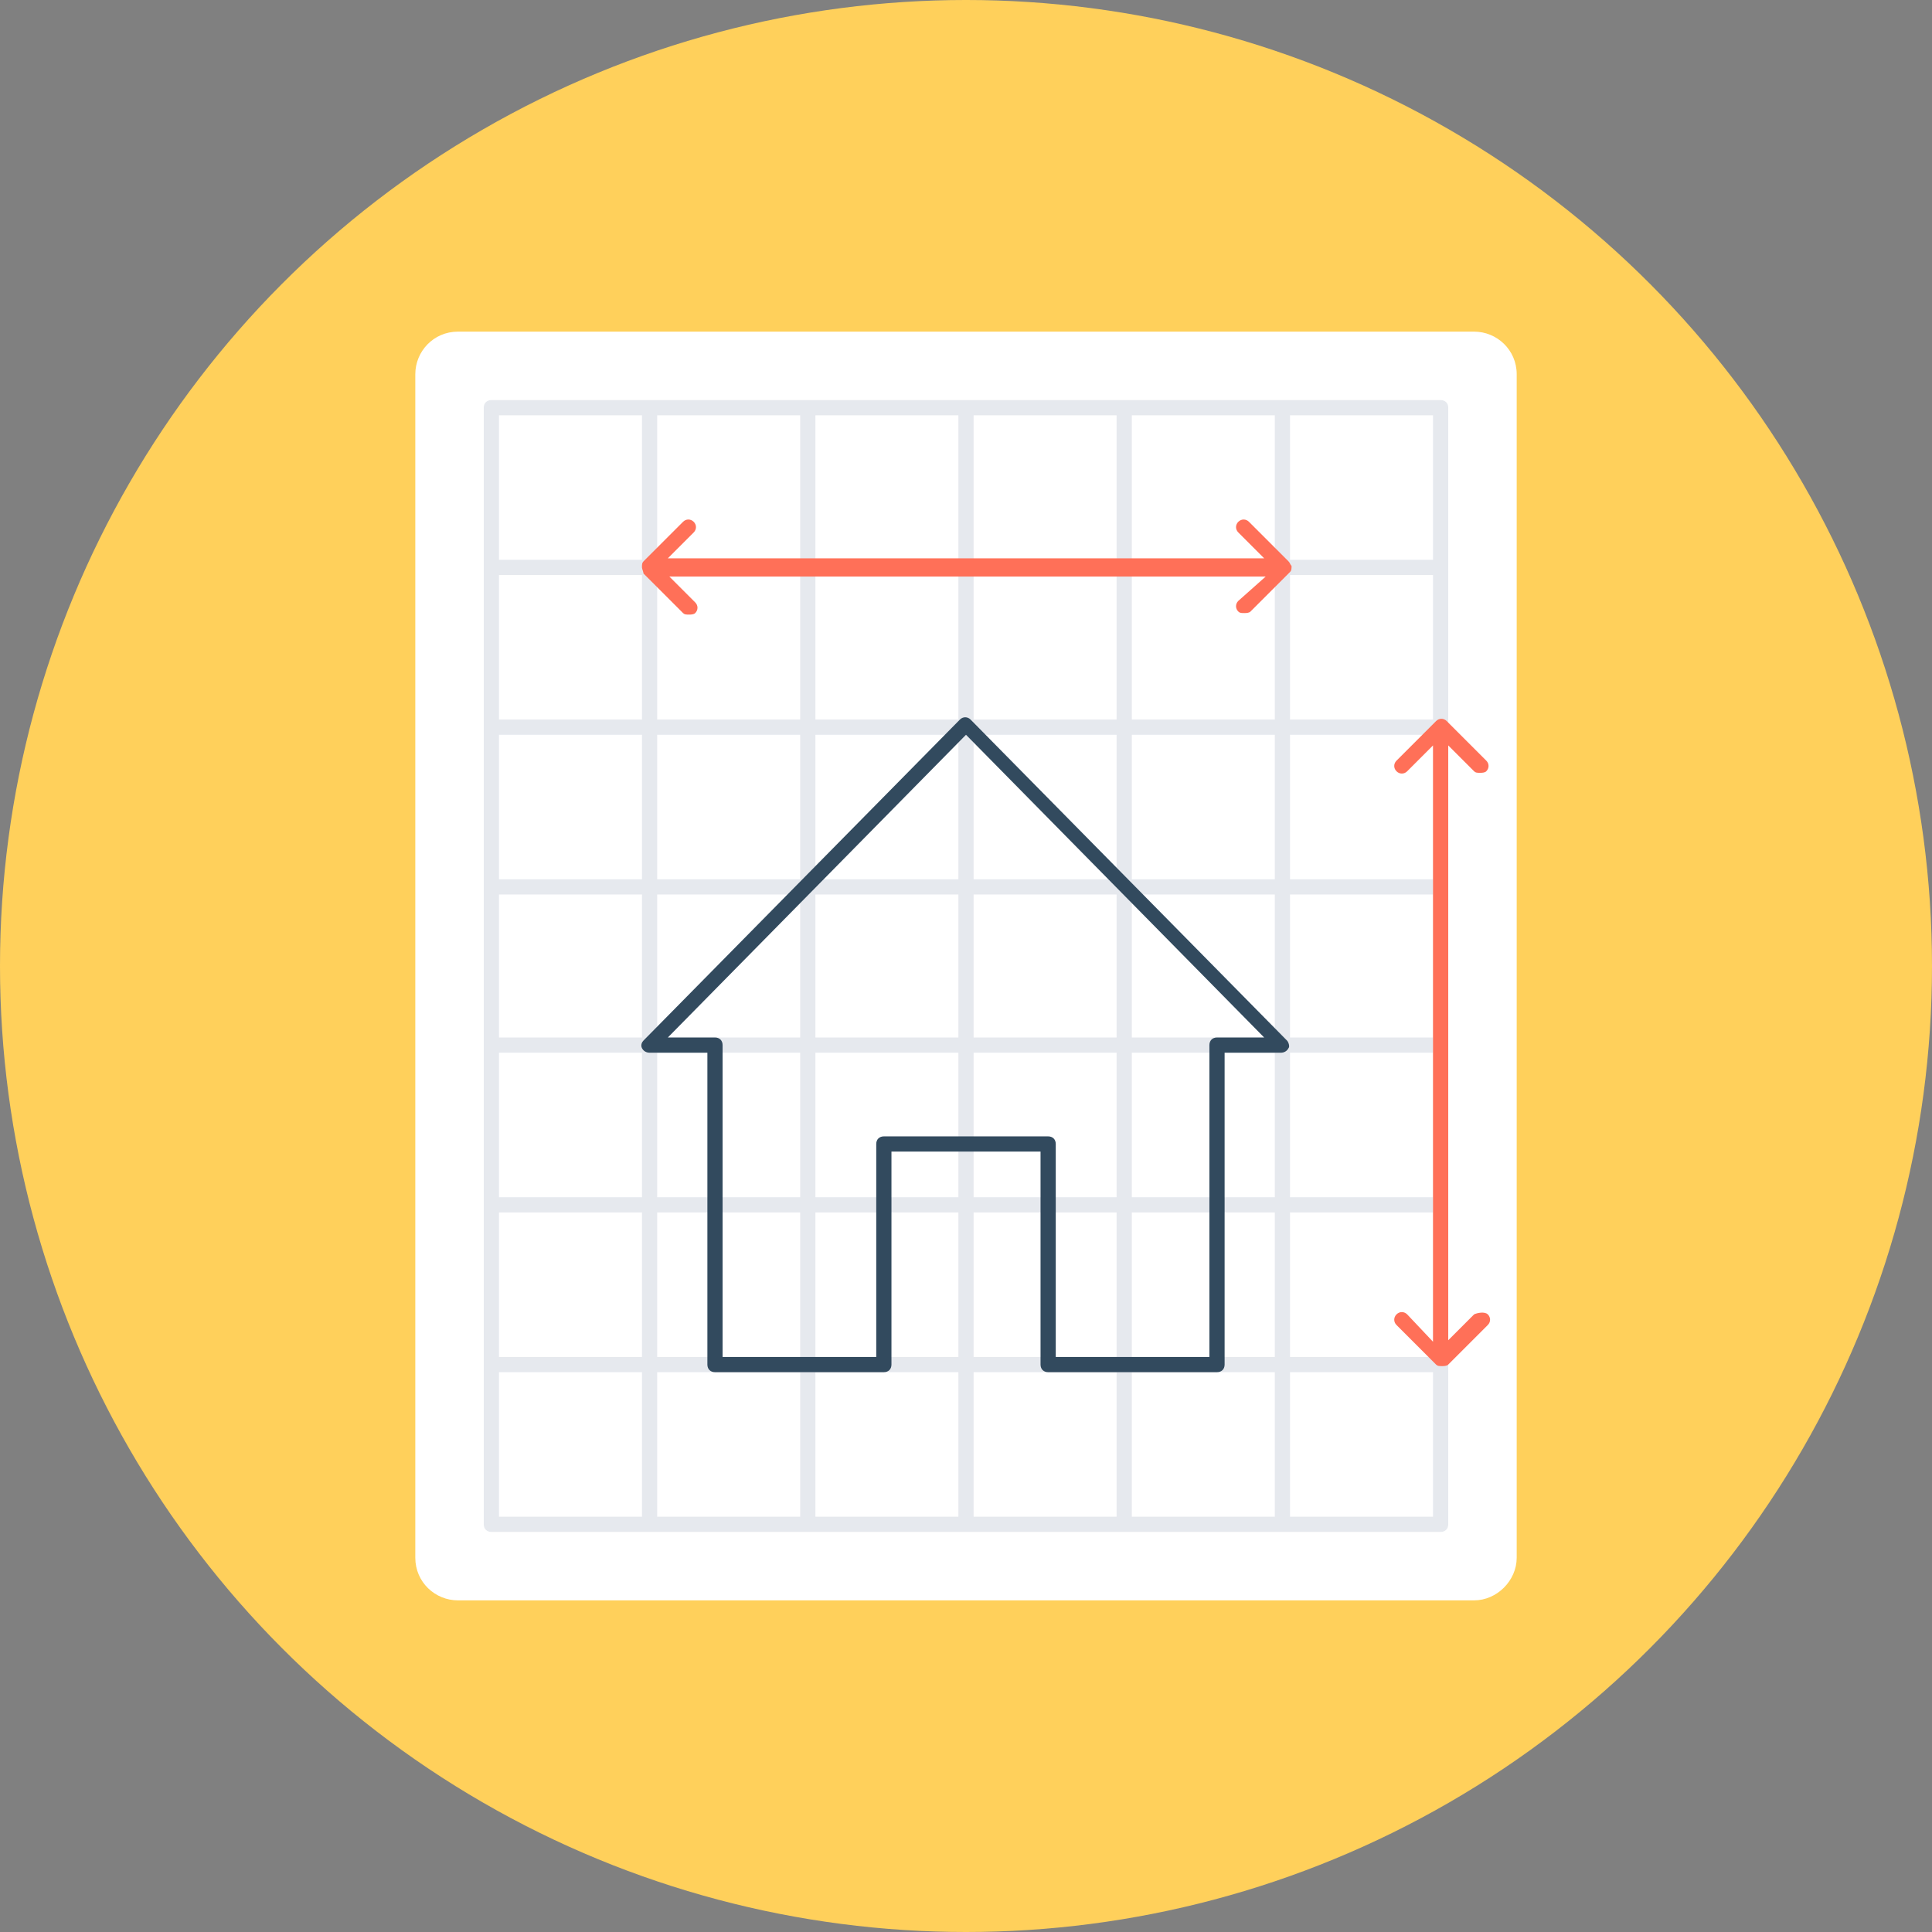 <?xml version="1.0" encoding="iso-8859-1"?>
<!-- Generator: Adobe Illustrator 19.0.0, SVG Export Plug-In . SVG Version: 6.00 Build 0)  -->
<svg xmlns="http://www.w3.org/2000/svg" xmlns:xlink="http://www.w3.org/1999/xlink" version="1.1" id="Layer_1" x="0px" y="0px" viewBox="0 0 508 508" style="enable-background:new 0 0 508 508;" xml:space="preserve">
<rect x="0" y="0" width="508" height="508" fill="#808080" stroke="none"/>
<circle style="fill:#FFD05B;" cx="254" cy="254" r="254"/>
<g>
	<path style="fill:#FFFFFF;" d="M387.6,420.8H120.4c-6,0-11.2-4.8-11.2-11.2V98.4c0-6,4.8-11.2,11.2-11.2h267.2   c6,0,11.2,4.8,11.2,11.2v311.2C398.8,415.6,393.6,420.8,387.6,420.8z"/>
	<rect x="129.2" y="107.2" style="fill:#FFFFFF;" width="249.6" height="293.6"/>
</g>
<path style="fill:#E6E9EE;" d="M378.8,402.8H129.2c-1.2,0-2-0.8-2-2V107.2c0-1.2,0.8-2,2-2h249.6c1.2,0,2,0.8,2,2v293.6  C380.8,402,380,402.8,378.8,402.8z M131.2,398.8h245.6V109.2H131.2V398.8z"/>
<rect x="129.2" y="147.2" style="fill:#E6E9EE;" width="249.6" height="4"/>
<rect x="129.2" y="189.2" style="fill:#E6E9EE;" width="249.6" height="4"/>
<rect x="129.2" y="231.2" style="fill:#E6E9EE;" width="249.6" height="4"/>
<rect x="129.2" y="272.8" style="fill:#E6E9EE;" width="249.6" height="4"/>
<rect x="129.2" y="314.8" style="fill:#E6E9EE;" width="249.6" height="4"/>
<rect x="129.2" y="356.8" style="fill:#E6E9EE;" width="249.6" height="4"/>
<rect x="335.2" y="107.2" style="fill:#E6E9EE;" width="4" height="293.6"/>
<rect x="293.6" y="107.2" style="fill:#E6E9EE;" width="4" height="293.6"/>
<rect x="252" y="107.2" style="fill:#E6E9EE;" width="4" height="293.6"/>
<rect x="210.4" y="107.2" style="fill:#E6E9EE;" width="4" height="293.6"/>
<rect x="168.8" y="107.2" style="fill:#E6E9EE;" width="4" height="293.6"/>
<path style="fill:#324A5E;" d="M320,360.8h-44.4c-1.2,0-2-0.8-2-2v-56h-39.2v56c0,1.2-0.8,2-2,2H188c-1.2,0-2-0.8-2-2v-82h-15.2  c-0.8,0-1.6-0.4-2-1.2c-0.4-0.8,0-1.6,0.4-2l83.2-84.4c0.8-0.8,2-0.8,2.8,0l83.2,84.4c0.4,0.4,0.8,1.6,0.4,2c-0.4,0.8-1.2,1.2-2,1.2  H322v82C322,360,321.2,360.8,320,360.8z M277.6,356.8H318v-82c0-1.2,0.8-2,2-2h12.4L254,193.2l-78.4,79.6H188c1.2,0,2,0.8,2,2v82  h40.4v-56c0-1.2,0.8-2,2-2h43.2c1.2,0,2,0.8,2,2V356.8z"/>
<g>
	<path style="fill:#FF7058;" d="M338.8,147.6l-10.4-10.4c-0.8-0.8-2-0.8-2.8,0s-0.8,2,0,2.8l6.8,6.8H175.6l6.8-6.8   c0.8-0.8,0.8-2,0-2.8s-2-0.8-2.8,0l-10.4,10.4c-0.4,0.4-0.4,0.8-0.4,1.6c0,0.4,0.4,1.2,0.4,1.6l10.4,10.4c0.4,0.4,0.8,0.4,1.6,0.4   c0.4,0,1.2,0,1.6-0.4c0.8-0.8,0.8-2,0-2.8l-6.8-6.8h156.8l-7.2,6.4c-0.8,0.8-0.8,2,0,2.8c0.4,0.4,0.8,0.4,1.6,0.4   c0.4,0,1.2,0,1.6-0.4l10.4-10.4c0.4-0.4,0.4-0.8,0.4-1.6C339.2,148.4,339.2,148,338.8,147.6z"/>
	<path style="fill:#FF7058;" d="M387.6,345.6l-6.8,6.8V196l6.8,6.8c0.4,0.4,0.8,0.4,1.6,0.4c0.4,0,1.2,0,1.6-0.4   c0.8-0.8,0.8-2,0-2.8l-10.4-10.4c-0.8-0.8-2-0.8-2.8,0L367.2,200c-0.8,0.8-0.8,2,0,2.8s2,0.8,2.8,0l6.8-6.8v156.8l-6.8-7.2   c-0.8-0.8-2-0.8-2.8,0s-0.8,2,0,2.8l10.4,10.4c0.4,0.4,0.8,0.4,1.6,0.4c0.4,0,1.2,0,1.6-0.4l10.4-10.4c0.8-0.8,0.8-2,0-2.8   S388.4,345.2,387.6,345.6z"/>
</g>
<g>
</g>
<g>
</g>
<g>
</g>
<g>
</g>
<g>
</g>
<g>
</g>
<g>
</g>
<g>
</g>
<g>
</g>
<g>
</g>
<g>
</g>
<g>
</g>
<g>
</g>
<g>
</g>
<g>
</g>
</svg>
